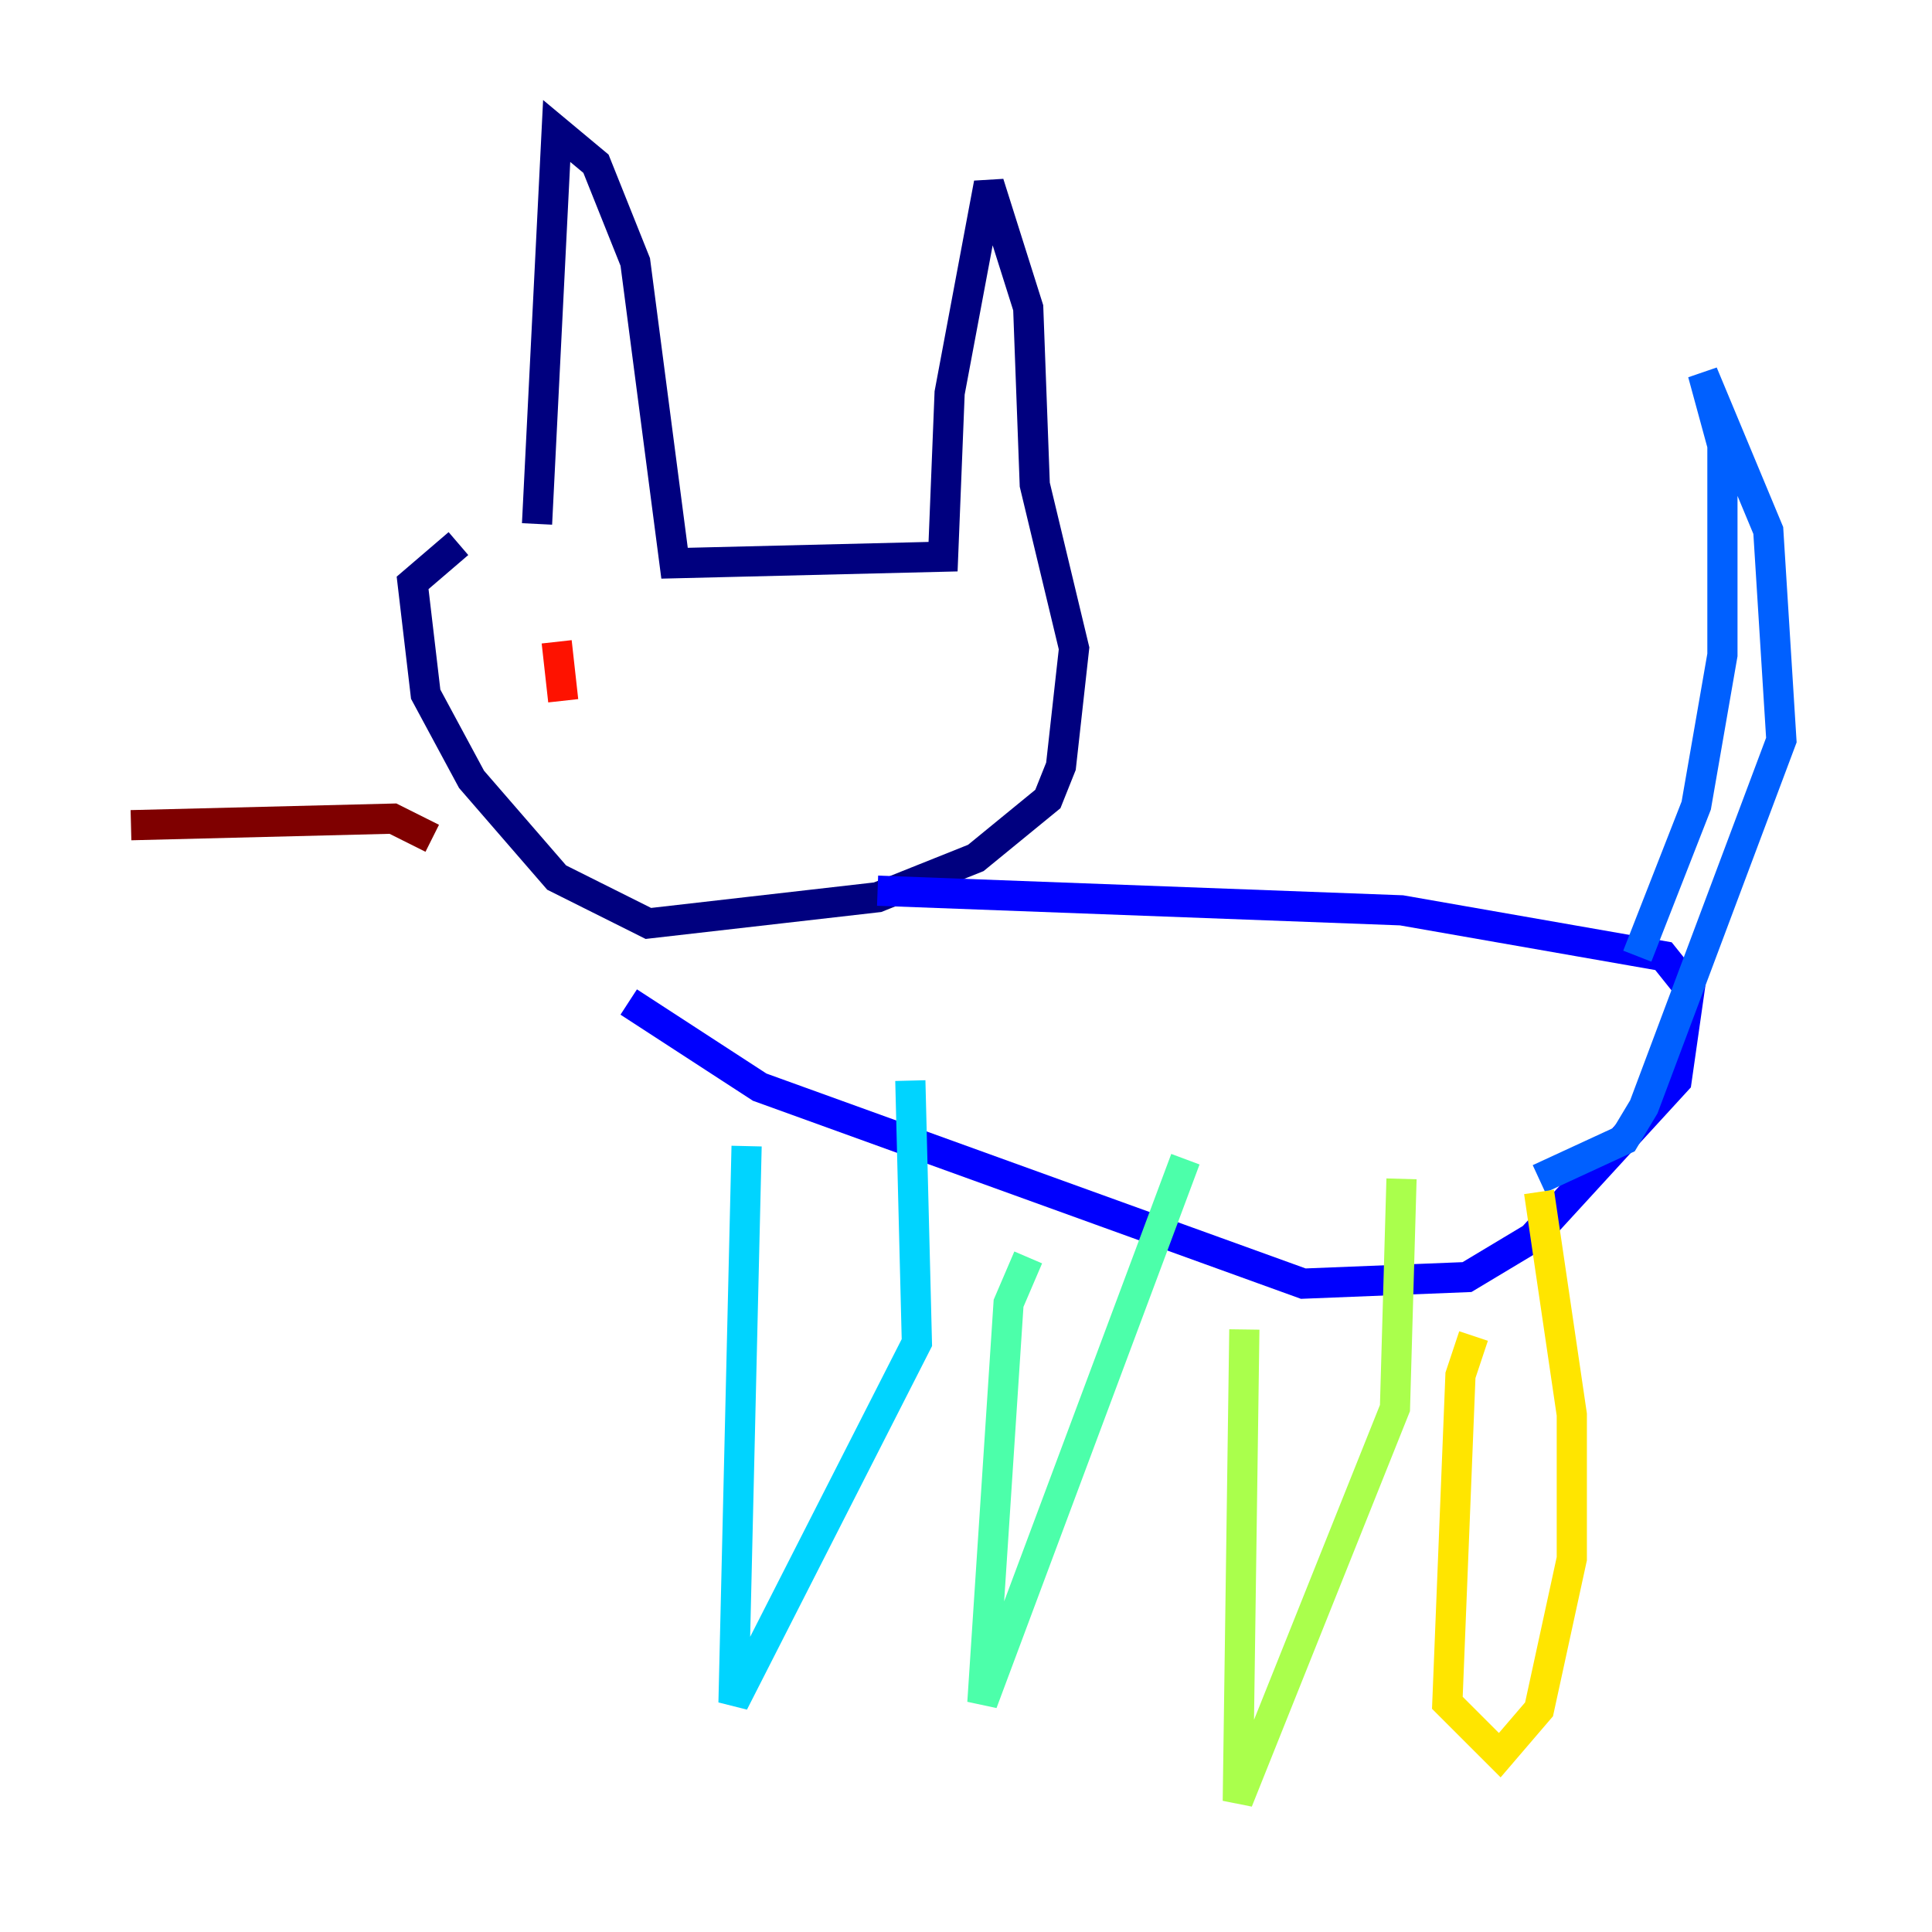 <?xml version="1.0" encoding="utf-8" ?>
<svg baseProfile="tiny" height="128" version="1.2" viewBox="0,0,128,128" width="128" xmlns="http://www.w3.org/2000/svg" xmlns:ev="http://www.w3.org/2001/xml-events" xmlns:xlink="http://www.w3.org/1999/xlink"><defs /><polyline fill="none" points="35.58,34.712 36.881,8.678 39.485,10.848 42.088,17.356 44.691,37.315 62.481,36.881 62.915,26.034 65.519,12.149 68.122,20.393 68.556,32.108 71.159,42.956 70.291,50.766 69.424,52.936 64.651,56.841 58.142,59.444 42.956,61.18 36.881,58.142 31.241,51.634 28.203,45.993 27.336,38.617 30.373,36.014" stroke="#00007f" stroke-width="2" /><polyline fill="none" points="58.142,59.01 92.854,60.312 110.21,63.349 111.946,65.519 111.078,71.593 101.532,82.007 97.193,84.61 86.346,85.044 50.332,72.027 41.654,66.386" stroke="#0000fe" stroke-width="2" /><polyline fill="none" points="108.475,63.349 112.38,53.37 114.115,43.39 114.115,29.505 112.814,24.732 117.153,35.146 118.02,49.031 108.909,73.329 107.607,75.498 101.966,78.102" stroke="#0060ff" stroke-width="2" /><polyline fill="none" points="49.464,75.932 48.597,112.814 60.746,88.949 60.312,71.593" stroke="#00d4ff" stroke-width="2" /><polyline fill="none" points="68.122,83.308 66.82,86.346 65.085,112.814 78.536,76.8" stroke="#4cffaa" stroke-width="2" /><polyline fill="none" points="82.441,88.081 82.007,119.322 92.42,93.288 92.854,78.102" stroke="#aaff4c" stroke-width="2" /><polyline fill="none" points="97.627,88.515 96.759,91.119 95.891,112.814 99.363,116.285 101.966,113.248 104.136,103.268 104.136,93.722 101.966,78.969" stroke="#ffe500" stroke-width="2" /><polyline fill="none" points="37.315,45.125 37.315,45.125" stroke="#ff7a00" stroke-width="2" /><polyline fill="none" points="36.881,42.522 37.315,46.427" stroke="#fe1200" stroke-width="2" /><polyline fill="none" points="28.637,55.539 26.034,54.237 8.678,54.671" stroke="#7f0000" stroke-width="2" /></svg>